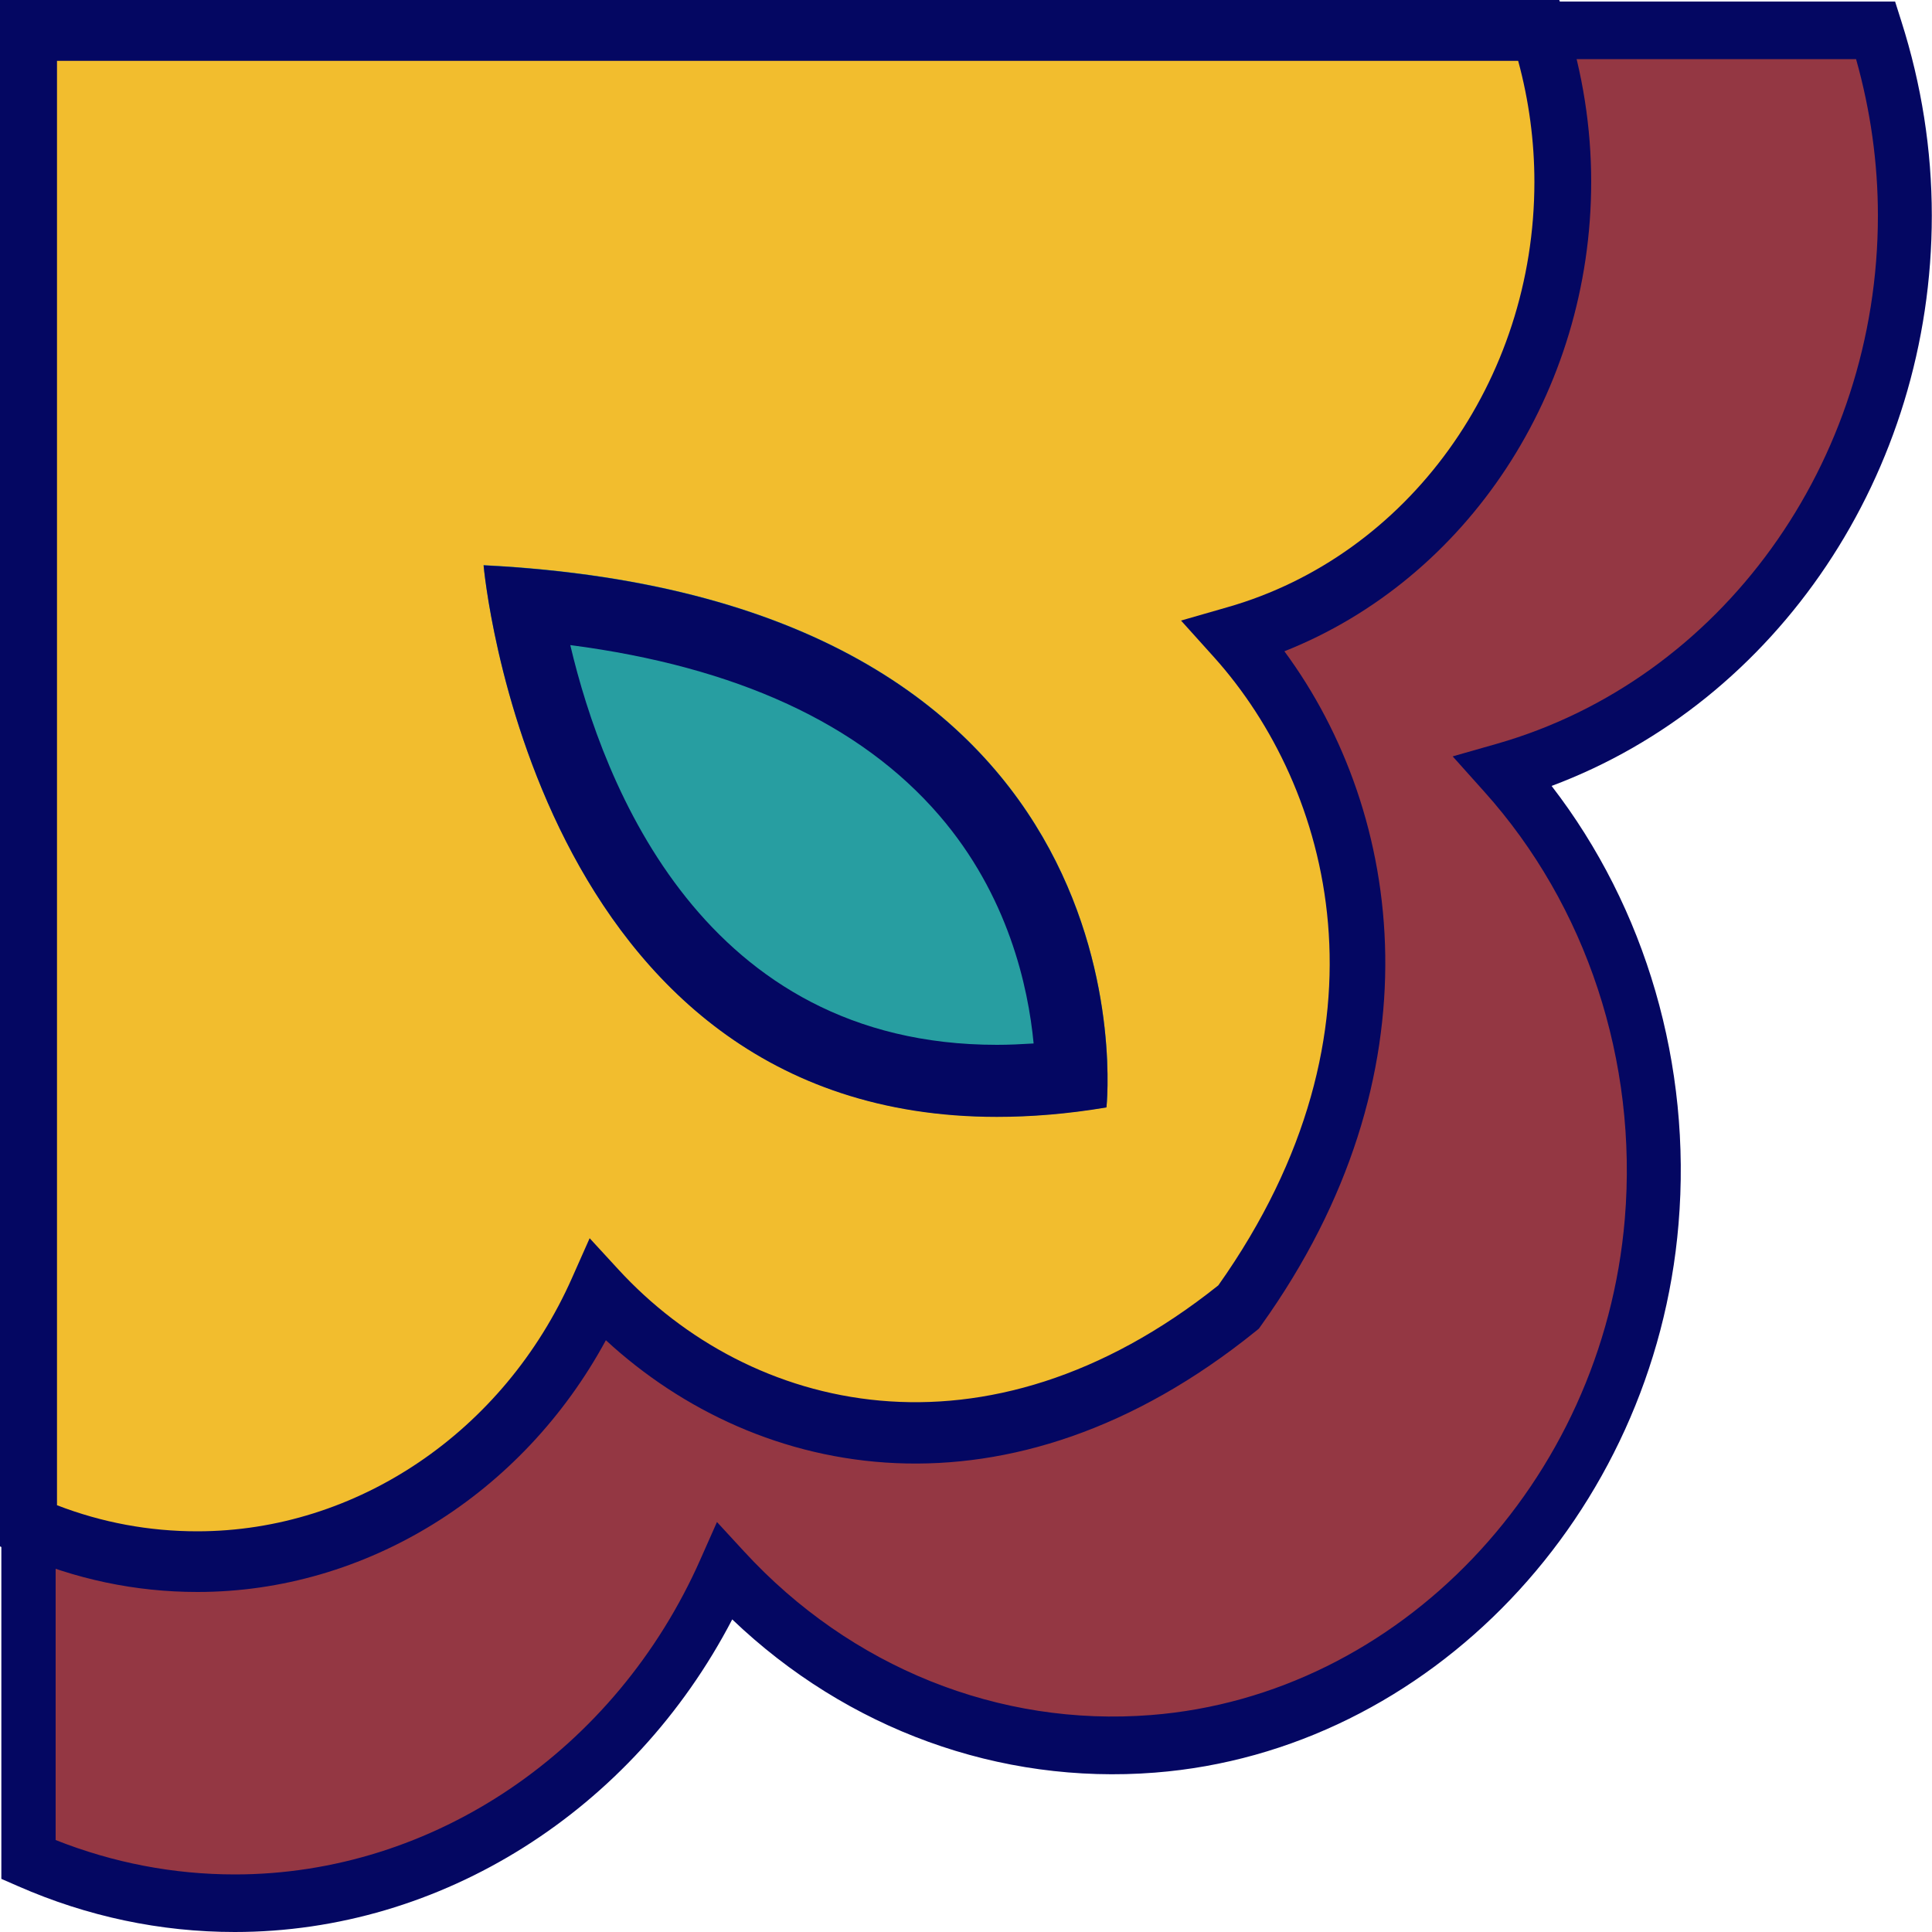 <?xml version="1.0" encoding="UTF-8"?><svg id="_圖層_2" xmlns="http://www.w3.org/2000/svg" xmlns:xlink="http://www.w3.org/1999/xlink" viewBox="0 0 100 100"><defs><style>.cls-1{fill:#040762;}.cls-2{fill:#f2bd2e;}.cls-3{fill:#943743;}.cls-4{fill:#279ea1;}.cls-5{clip-path:url(#clippath);}.cls-6{fill:none;}</style><clipPath id="clippath"><rect class="cls-6" width="100" height="100"/></clipPath></defs><g id="_四角花圖"><g class="cls-5"><g><g><path class="cls-3" d="M37.52,81.35c5.55,6.03,13.47,9.59,22.17,8.9,13.56-1.06,24.61-12.64,25.81-27.04,.75-9.05-2.32-17.33-7.66-23.29,11.95-3.41,20.77-14.99,20.77-28.78,0-3.36-.55-6.57-1.51-9.59H31.44C14.89,1.57,1.48,15.84,1.48,33.44v62.81c3.29,1.45,6.9,2.25,10.68,2.25,11.22,0,20.88-7.03,25.36-17.16Z"/><path class="cls-1" d="M12.16,100c-3.86,0-7.64-.8-11.22-2.37l-.87-.38V33.44C.07,15.05,14.15,.08,31.44,.08H98.09l.32,1.01c1.05,3.29,1.58,6.67,1.58,10.07,0,13.33-7.99,25.15-19.68,29.52,4.88,6.32,7.26,14.46,6.57,22.68-1.26,15.07-12.91,27.28-27.1,28.39-8.05,.63-15.93-2.24-21.88-7.93-5.15,9.9-15.06,16.18-25.75,16.18Zm-9.28-4.76c2.98,1.18,6.1,1.78,9.28,1.78,10.25,0,19.71-6.4,24.09-16.3l.86-1.94,1.41,1.53c5.51,5.99,13.19,9.08,21.06,8.46,12.84-1.01,23.38-12.05,24.52-25.68,.68-8.15-1.98-16.22-7.28-22.12l-1.63-1.82,2.28-.65c11.62-3.32,19.73-14.56,19.73-27.34,0-2.72-.38-5.44-1.13-8.1H31.44C15.69,3.06,2.88,16.69,2.88,33.44v61.8Z"/></g><g><path class="cls-2" d="M30.94,66.8c7.63,8.3,20.76,10.86,33.16,.84,9.25-12.91,7.16-26.51-.2-34.71,9.77-2.79,16.98-12.25,16.98-23.53,0-2.75-.45-5.38-1.23-7.84H1.48s0,52.41,0,52.41v25c2.69,1.18,5.64,1.84,8.73,1.84,9.17,0,17.07-5.75,20.73-14.03Z"/><path class="cls-1" d="M10.21,82.4c-3.2,0-6.33-.66-9.3-1.96l-.91-.4V0H80.71l.34,1.07c.87,2.72,1.31,5.53,1.31,8.34,0,10.88-6.42,20.55-15.88,24.3,6.22,8.43,8.1,21.9-1.2,34.89l-.12,.17-.16,.13c-12.74,10.29-25.73,7.77-33.64,.47-4.32,7.98-12.42,13.03-21.14,13.03Zm-7.26-4.49c2.33,.9,4.77,1.35,7.26,1.35,8.25,0,15.87-5.15,19.4-13.12l.91-2.05,1.49,1.62c6.77,7.37,18.98,10.45,31.05,.82,9.42-13.31,5.79-25.81-.21-32.5l-1.72-1.91,2.4-.69c9.35-2.67,15.89-11.72,15.89-22.01,0-2.1-.28-4.21-.84-6.27H2.95V77.91Z"/></g><g><path class="cls-4" d="M25.03,29.25s2.88,32.9,32.24,28.06c0,0,2.88-26.29-32.24-28.06Z"/><path class="cls-1" d="M29.52,33.39c8.6,1.12,15.01,4.07,19.1,8.82,3.56,4.13,4.6,8.85,4.88,11.8-.65,.04-1.28,.07-1.9,.07-15.17,0-20.37-13.44-22.08-20.68m-4.49-4.14s2.5,28.55,26.57,28.55c1.77,0,3.66-.15,5.67-.49,0,0,2.88-26.29-32.24-28.06h0Z"/></g></g></g></g></svg>